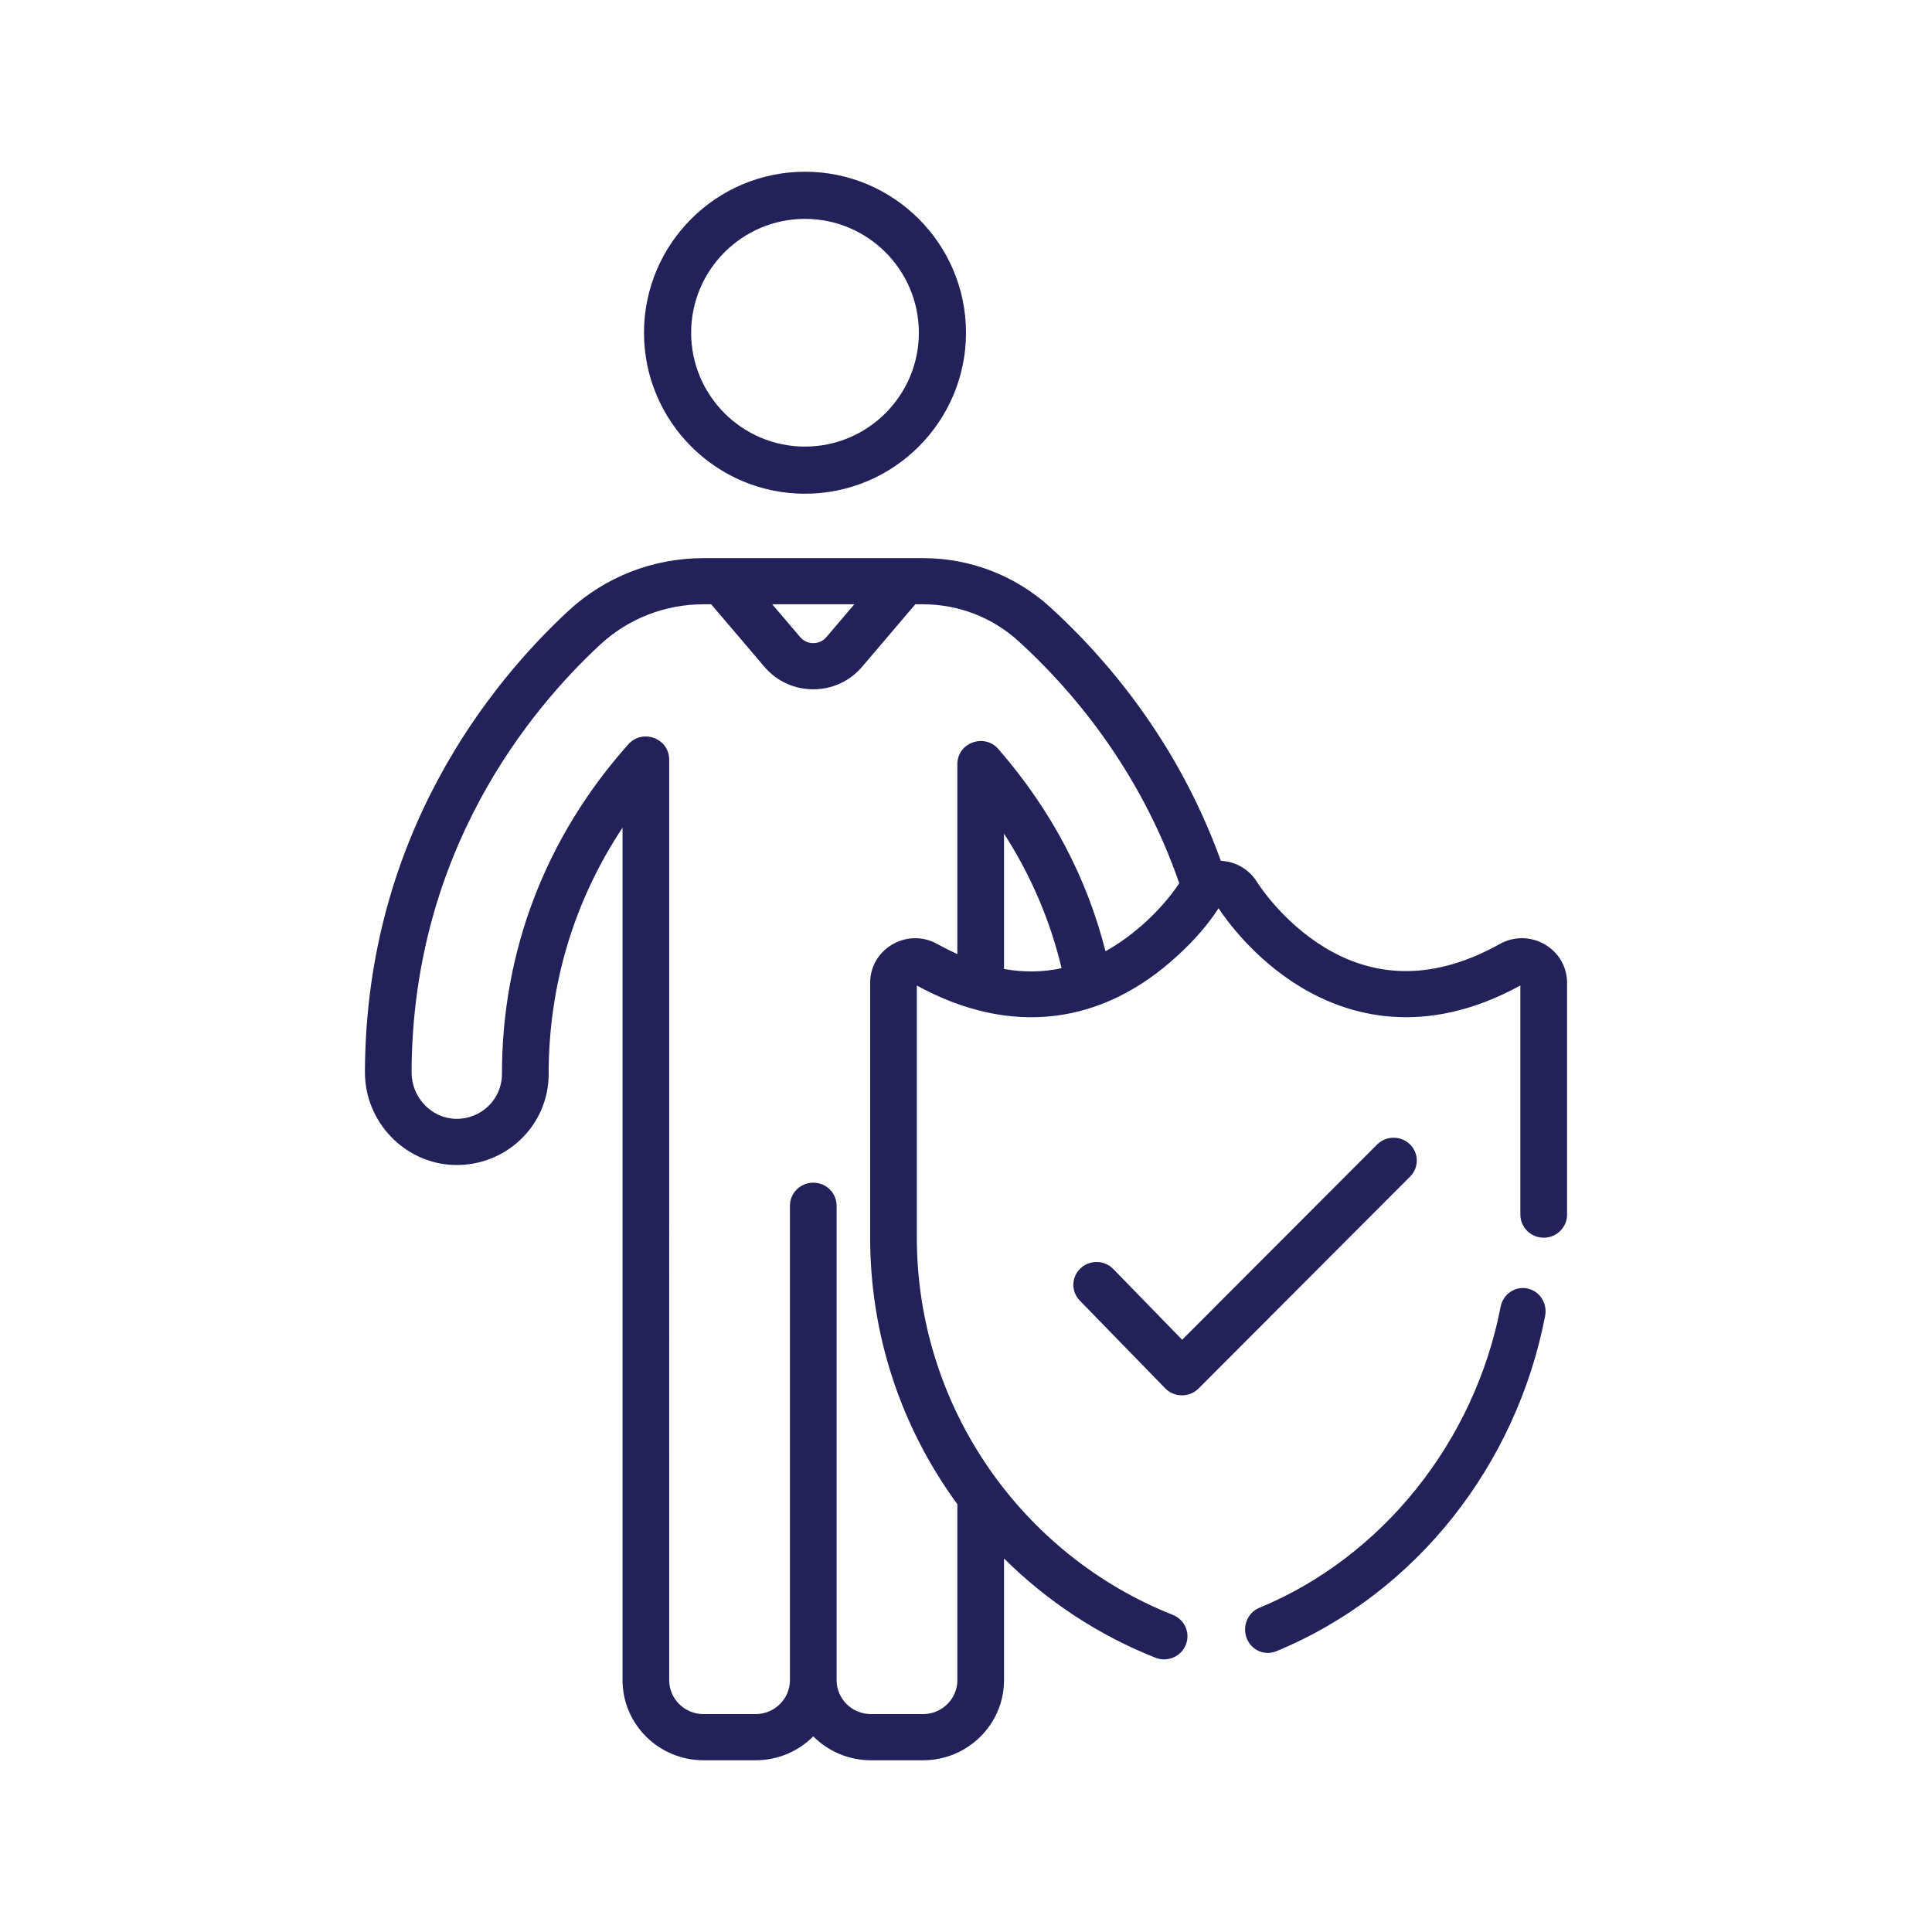 <?xml version="1.0" encoding="utf-8"?>
<!-- Generator: Adobe Illustrator 16.0.0, SVG Export Plug-In . SVG Version: 6.00 Build 0)  -->
<!DOCTYPE svg PUBLIC "-//W3C//DTD SVG 1.1//EN" "http://www.w3.org/Graphics/SVG/1.1/DTD/svg11.dtd">
<svg version="1.1" id="Layer_1" xmlns:x="http://ns.adobe.com/Extensibility/1.0/" xmlns:i="http://ns.adobe.com/AdobeIllustrator/10.0/" xmlns:graph="http://ns.adobe.com/Graphs/1.0/"
	 xmlns="http://www.w3.org/2000/svg" xmlns:xlink="http://www.w3.org/1999/xlink" xmlns:a="http://ns.adobe.com/AdobeSVGViewerExtensions/3.0/"
	 x="0px" y="0px" width="90px" height="90px" viewBox="0 0 90 90" style="enable-background:new 0 0 90 90;" xml:space="preserve">
<style type="text/css">
<![CDATA[
	.st0{clip-path:url(#SVGID_28_);fill:#FFFFFF;}
	.st1{clip-path:url(#SVGID_20_);fill:#FFFFFF;}
	.st2{clip-path:url(#SVGID_12_);fill:#232159;}
	.st3{clip-path:url(#SVGID_2_);}
	.st4{clip-path:url(#SVGID_6_);}
	.st5{clip-path:url(#SVGID_32_);fill:#FFFFFF;}
	.st6{display:inline;}
	.st7{clip-path:url(#SVGID_4_);fill:#232159;}
	.st8{clip-path:url(#SVGID_24_);fill:#FFFFFF;}
	.st9{clip-path:url(#SVGID_16_);fill:#232159;}
	.st10{display:none;}
	.st11{clip-path:url(#SVGID_10_);}
	.st12{clip-path:url(#SVGID_14_);}
	.st13{clip-path:url(#SVGID_18_);}
	.st14{clip-path:url(#SVGID_22_);}
	.st15{clip-path:url(#SVGID_26_);}
	.st16{clip-path:url(#SVGID_30_);}
	.st17{clip-path:url(#SVGID_8_);fill:#232159;}
]]>
</style>
<g>
	<g>
		<defs>
			<path id="SVGID_1_" d="M37.5,20.804c-2.925,0-5.304-2.379-5.304-5.304s2.379-5.304,5.304-5.304s5.304,2.38,5.304,5.304
				S40.425,20.804,37.5,20.804z M37.5,8c-4.136,0-7.5,3.364-7.5,7.5s3.364,7.5,7.5,7.5s7.5-3.364,7.5-7.5S41.636,8,37.5,8z"/>
		</defs>
		<clipPath id="SVGID_2_">
			<use xlink:href="#SVGID_1_"  style="overflow:visible;"/>
		</clipPath>
		<g class="st3">
			<defs>
				<rect id="SVGID_3_" x="-766" y="-245" width="1440" height="2900"/>
			</defs>
			<clipPath id="SVGID_4_">
				<use xlink:href="#SVGID_3_"  style="overflow:visible;"/>
			</clipPath>
			<rect x="25" y="3" class="st7" width="25" height="25"/>
		</g>
	</g>
	<g>
		<defs>
			<path id="SVGID_5_" d="M65.676,53.303c-0.428-0.41-1.111-0.403-1.529,0.016l-9.078,9.092l-3.205-3.293
				c-0.412-0.426-1.098-0.441-1.529-0.035s-0.447,1.078-0.035,1.502l3.979,4.088c0.422,0.433,1.125,0.438,1.553,0.01l9.859-9.877
				C66.109,54.387,66.102,53.713,65.676,53.303z"/>
		</defs>
		<clipPath id="SVGID_6_">
			<use xlink:href="#SVGID_5_"  style="overflow:visible;"/>
		</clipPath>
		<g class="st4">
			<defs>
				<rect id="SVGID_7_" x="-766" y="-245" width="1440" height="2900"/>
			</defs>
			<clipPath id="SVGID_8_">
				<use xlink:href="#SVGID_7_"  style="overflow:visible;"/>
			</clipPath>
			<rect x="45" y="48" class="st17" width="26" height="22"/>
		</g>
	</g>
	<g>
		<defs>
			<path id="SVGID_9_" d="M71.148,60.021c-0.574-0.116-1.131,0.267-1.244,0.856c-1.213,6.287-5.52,11.66-11.24,14.021
				c-0.543,0.224-0.805,0.858-0.588,1.417s0.832,0.83,1.375,0.607c6.586-2.719,11.203-8.748,12.527-15.621
				C72.094,60.711,71.721,60.137,71.148,60.021z"/>
		</defs>
		<clipPath id="SVGID_10_">
			<use xlink:href="#SVGID_9_"  style="overflow:visible;"/>
		</clipPath>
		<g class="st11">
			<defs>
				<rect id="SVGID_11_" x="-766" y="-245" width="1440" height="2900"/>
			</defs>
			<clipPath id="SVGID_12_">
				<use xlink:href="#SVGID_11_"  style="overflow:visible;"/>
			</clipPath>
			<rect x="53" y="55" class="st2" width="24" height="27"/>
		</g>
	</g>
	<g>
		<defs>
			<path id="SVGID_13_" d="M51.498,44.312c-0.873-3.45-2.549-6.613-4.99-9.418c-0.657-0.755-1.911-0.292-1.911,0.701v8.85
				c-0.468-0.212-1.056-0.533-1.071-0.541c-1.382-0.644-2.992,0.352-2.992,1.882v0.037v11.809c0,4.502,1.407,8.807,4.063,12.441
				v8.196h0.001c0,0.87-0.717,1.58-1.598,1.58h-2.428c-0.882,0-1.599-0.708-1.599-1.58V56.168c0-0.594-0.486-1.074-1.087-1.074
				s-1.088,0.48-1.088,1.074v22.101c0,0.87-0.717,1.58-1.598,1.58h-2.428c-0.881,0-1.598-0.708-1.598-1.58V35.384
				c0-0.989-1.243-1.452-1.903-0.712c-3.853,4.318-5.889,9.632-5.889,15.367c0,1.158-0.956,2.108-2.165,2.08
				c-1.131-0.031-2.048-1.004-2.044-2.172c0.032-10.276,5.52-16.891,8.787-19.918c1.307-1.211,3.016-1.879,4.812-1.879h0.358
				l2.481,2.914c1.188,1.396,3.36,1.395,4.547,0l2.48-2.914h0.358c1.654,0,3.235,0.611,4.456,1.723
				c2.408,2.193,5.623,5.907,7.482,11.271C54.109,42.38,52.846,43.559,51.498,44.312z M46.771,45.139v-6.304
				c1.254,1.946,2.15,4.042,2.682,6.267C48.582,45.291,47.689,45.303,46.771,45.139z M39.798,28.15l-1.302,1.529
				c-0.318,0.375-0.9,0.375-1.22,0l-1.302-1.529H39.798z M69.863,43.976c-2.908,1.625-5.652,1.68-8.154,0.161
				c-1.99-1.207-3.105-2.975-3.15-3.046c-0.365-0.593-0.992-0.958-1.688-0.991c-2.023-5.602-5.4-9.493-7.943-11.809
				C47.305,26.813,45.201,26,43,26c-1.058,0-9.197,0-10.227,0c-2.35,0-4.587,0.873-6.298,2.459
				C22.951,31.724,17.035,38.856,17,49.94c-0.008,2.323,1.858,4.267,4.159,4.329c2.403,0.068,4.399-1.838,4.399-4.23
				c0-4.16,1.182-8.076,3.442-11.482v39.712c0,2.058,1.692,3.731,3.772,3.731h2.428c1.05,0,2.001-0.426,2.686-1.113
				C38.571,81.574,39.522,82,40.572,82H43c2.08,0,3.771-1.674,3.771-3.731V72.6c2.012,1.998,4.406,3.574,7.053,4.623
				c0.559,0.221,1.191-0.047,1.414-0.598c0.225-0.551-0.047-1.178-0.605-1.398c-7-2.773-11.924-9.65-11.924-17.596V45.909
				c4.402,2.411,8.664,1.822,12.146-1.392c0.799-0.725,1.449-1.493,1.889-2.176c0.008-0.01,0.016-0.022,0.021-0.032
				c0.313,0.478,1.617,2.333,3.807,3.66c2.201,1.335,5.76,2.401,10.252-0.061v10.673c0,0.594,0.488,1.076,1.088,1.076
				c0.602,0,1.088-0.482,1.088-1.076V45.785C73,44.196,71.266,43.193,69.863,43.976z"/>
		</defs>
		<clipPath id="SVGID_14_">
			<use xlink:href="#SVGID_13_"  style="overflow:visible;"/>
		</clipPath>
		<g class="st12">
			<defs>
				<rect id="SVGID_15_" x="-766" y="-245" width="1440" height="2900"/>
			</defs>
			<clipPath id="SVGID_16_">
				<use xlink:href="#SVGID_15_"  style="overflow:visible;"/>
			</clipPath>
			<rect x="12" y="21" class="st9" width="66" height="66"/>
		</g>
	</g>
</g>
<g class="st10">
	<g class="st6">
		<defs>
			<path id="SVGID_17_" d="M37.5,20.804c-2.925,0-5.304-2.379-5.304-5.304s2.379-5.304,5.304-5.304s5.304,2.38,5.304,5.304
				S40.425,20.804,37.5,20.804z M37.5,8c-4.136,0-7.5,3.364-7.5,7.5s3.364,7.5,7.5,7.5s7.5-3.364,7.5-7.5S41.636,8,37.5,8z"/>
		</defs>
		<use xlink:href="#SVGID_17_"  style="overflow:visible;fill:#FFFFFF;"/>
		<clipPath id="SVGID_18_">
			<use xlink:href="#SVGID_17_"  style="overflow:visible;"/>
		</clipPath>
		<g class="st13">
			<defs>
				<rect id="SVGID_19_" x="-766" y="-245" width="1440" height="2900"/>
			</defs>
			<use xlink:href="#SVGID_19_"  style="overflow:visible;fill:#FFFFFF;"/>
			<clipPath id="SVGID_20_">
				<use xlink:href="#SVGID_19_"  style="overflow:visible;"/>
			</clipPath>
			<rect x="25" y="3" class="st1" width="25" height="25"/>
		</g>
	</g>
	<g class="st6">
		<defs>
			<path id="SVGID_21_" d="M65.676,53.303c-0.428-0.41-1.111-0.403-1.529,0.016l-9.078,9.092l-3.205-3.293
				c-0.412-0.426-1.098-0.441-1.529-0.035s-0.447,1.078-0.035,1.502l3.979,4.088c0.422,0.433,1.125,0.438,1.553,0.01l9.859-9.877
				C66.109,54.387,66.102,53.713,65.676,53.303z"/>
		</defs>
		<use xlink:href="#SVGID_21_"  style="overflow:visible;fill:#FFFFFF;"/>
		<clipPath id="SVGID_22_">
			<use xlink:href="#SVGID_21_"  style="overflow:visible;"/>
		</clipPath>
		<g class="st14">
			<defs>
				<rect id="SVGID_23_" x="-766" y="-245" width="1440" height="2900"/>
			</defs>
			<use xlink:href="#SVGID_23_"  style="overflow:visible;fill:#FFFFFF;"/>
			<clipPath id="SVGID_24_">
				<use xlink:href="#SVGID_23_"  style="overflow:visible;"/>
			</clipPath>
			<rect x="45" y="48" class="st8" width="26" height="22"/>
		</g>
	</g>
	<g class="st6">
		<defs>
			<path id="SVGID_25_" d="M71.148,60.021c-0.574-0.116-1.131,0.267-1.244,0.856c-1.213,6.287-5.52,11.66-11.24,14.021
				c-0.543,0.224-0.805,0.858-0.588,1.417s0.832,0.83,1.375,0.607c6.586-2.719,11.203-8.748,12.527-15.621
				C72.094,60.711,71.721,60.137,71.148,60.021z"/>
		</defs>
		<use xlink:href="#SVGID_25_"  style="overflow:visible;fill:#FFFFFF;"/>
		<clipPath id="SVGID_26_">
			<use xlink:href="#SVGID_25_"  style="overflow:visible;"/>
		</clipPath>
		<g class="st15">
			<defs>
				<rect id="SVGID_27_" x="-766" y="-245" width="1440" height="2900"/>
			</defs>
			<use xlink:href="#SVGID_27_"  style="overflow:visible;fill:#FFFFFF;"/>
			<clipPath id="SVGID_28_">
				<use xlink:href="#SVGID_27_"  style="overflow:visible;"/>
			</clipPath>
			<rect x="53" y="55" class="st0" width="24" height="27"/>
		</g>
	</g>
	<g class="st6">
		<defs>
			<path id="SVGID_29_" d="M51.498,44.312c-0.873-3.45-2.549-6.613-4.99-9.418c-0.657-0.755-1.911-0.292-1.911,0.701v8.85
				c-0.468-0.212-1.056-0.533-1.071-0.541c-1.382-0.644-2.992,0.352-2.992,1.882v0.037v11.809c0,4.502,1.407,8.807,4.063,12.441
				v8.196h0.001c0,0.87-0.717,1.58-1.598,1.58h-2.428c-0.882,0-1.599-0.708-1.599-1.58V56.168c0-0.594-0.486-1.074-1.087-1.074
				s-1.088,0.48-1.088,1.074v22.101c0,0.87-0.717,1.58-1.598,1.58h-2.428c-0.881,0-1.598-0.708-1.598-1.58V35.384
				c0-0.989-1.243-1.452-1.903-0.712c-3.853,4.318-5.889,9.632-5.889,15.367c0,1.158-0.956,2.108-2.165,2.08
				c-1.131-0.031-2.048-1.004-2.044-2.172c0.032-10.276,5.52-16.891,8.787-19.918c1.307-1.211,3.016-1.879,4.812-1.879h0.358
				l2.481,2.914c1.188,1.396,3.36,1.395,4.547,0l2.48-2.914h0.358c1.654,0,3.235,0.611,4.456,1.723
				c2.408,2.193,5.623,5.907,7.482,11.271C54.109,42.38,52.846,43.559,51.498,44.312z M46.771,45.139v-6.304
				c1.254,1.946,2.15,4.042,2.682,6.267C48.582,45.291,47.689,45.303,46.771,45.139z M39.798,28.15l-1.302,1.529
				c-0.318,0.375-0.9,0.375-1.22,0l-1.302-1.529H39.798z M69.863,43.976c-2.908,1.625-5.652,1.68-8.154,0.161
				c-1.99-1.207-3.105-2.975-3.15-3.046c-0.365-0.593-0.992-0.958-1.688-0.991c-2.023-5.602-5.4-9.493-7.943-11.809
				C47.305,26.813,45.201,26,43,26c-1.058,0-9.197,0-10.227,0c-2.35,0-4.587,0.873-6.298,2.459
				C22.951,31.724,17.035,38.856,17,49.94c-0.008,2.323,1.858,4.267,4.159,4.329c2.403,0.068,4.399-1.838,4.399-4.23
				c0-4.16,1.182-8.076,3.442-11.482v39.712c0,2.058,1.692,3.731,3.772,3.731h2.428c1.05,0,2.001-0.426,2.686-1.113
				C38.571,81.574,39.522,82,40.572,82H43c2.08,0,3.771-1.674,3.771-3.731V72.6c2.012,1.998,4.406,3.574,7.053,4.623
				c0.559,0.221,1.191-0.047,1.414-0.598c0.225-0.551-0.047-1.178-0.605-1.398c-7-2.773-11.924-9.65-11.924-17.596V45.909
				c4.402,2.411,8.664,1.822,12.146-1.392c0.799-0.725,1.449-1.493,1.889-2.176c0.008-0.01,0.016-0.022,0.021-0.032
				c0.313,0.478,1.617,2.333,3.807,3.66c2.201,1.335,5.76,2.401,10.252-0.061v10.673c0,0.594,0.488,1.076,1.088,1.076
				c0.602,0,1.088-0.482,1.088-1.076V45.785C73,44.196,71.266,43.193,69.863,43.976z"/>
		</defs>
		<use xlink:href="#SVGID_29_"  style="overflow:visible;fill:#FFFFFF;"/>
		<clipPath id="SVGID_30_">
			<use xlink:href="#SVGID_29_"  style="overflow:visible;"/>
		</clipPath>
		<g class="st16">
			<defs>
				<rect id="SVGID_31_" x="-766" y="-245" width="1440" height="2900"/>
			</defs>
			<use xlink:href="#SVGID_31_"  style="overflow:visible;fill:#FFFFFF;"/>
			<clipPath id="SVGID_32_">
				<use xlink:href="#SVGID_31_"  style="overflow:visible;"/>
			</clipPath>
			<rect x="12" y="21" class="st5" width="66" height="66"/>
		</g>
	</g>
</g>
</svg>
